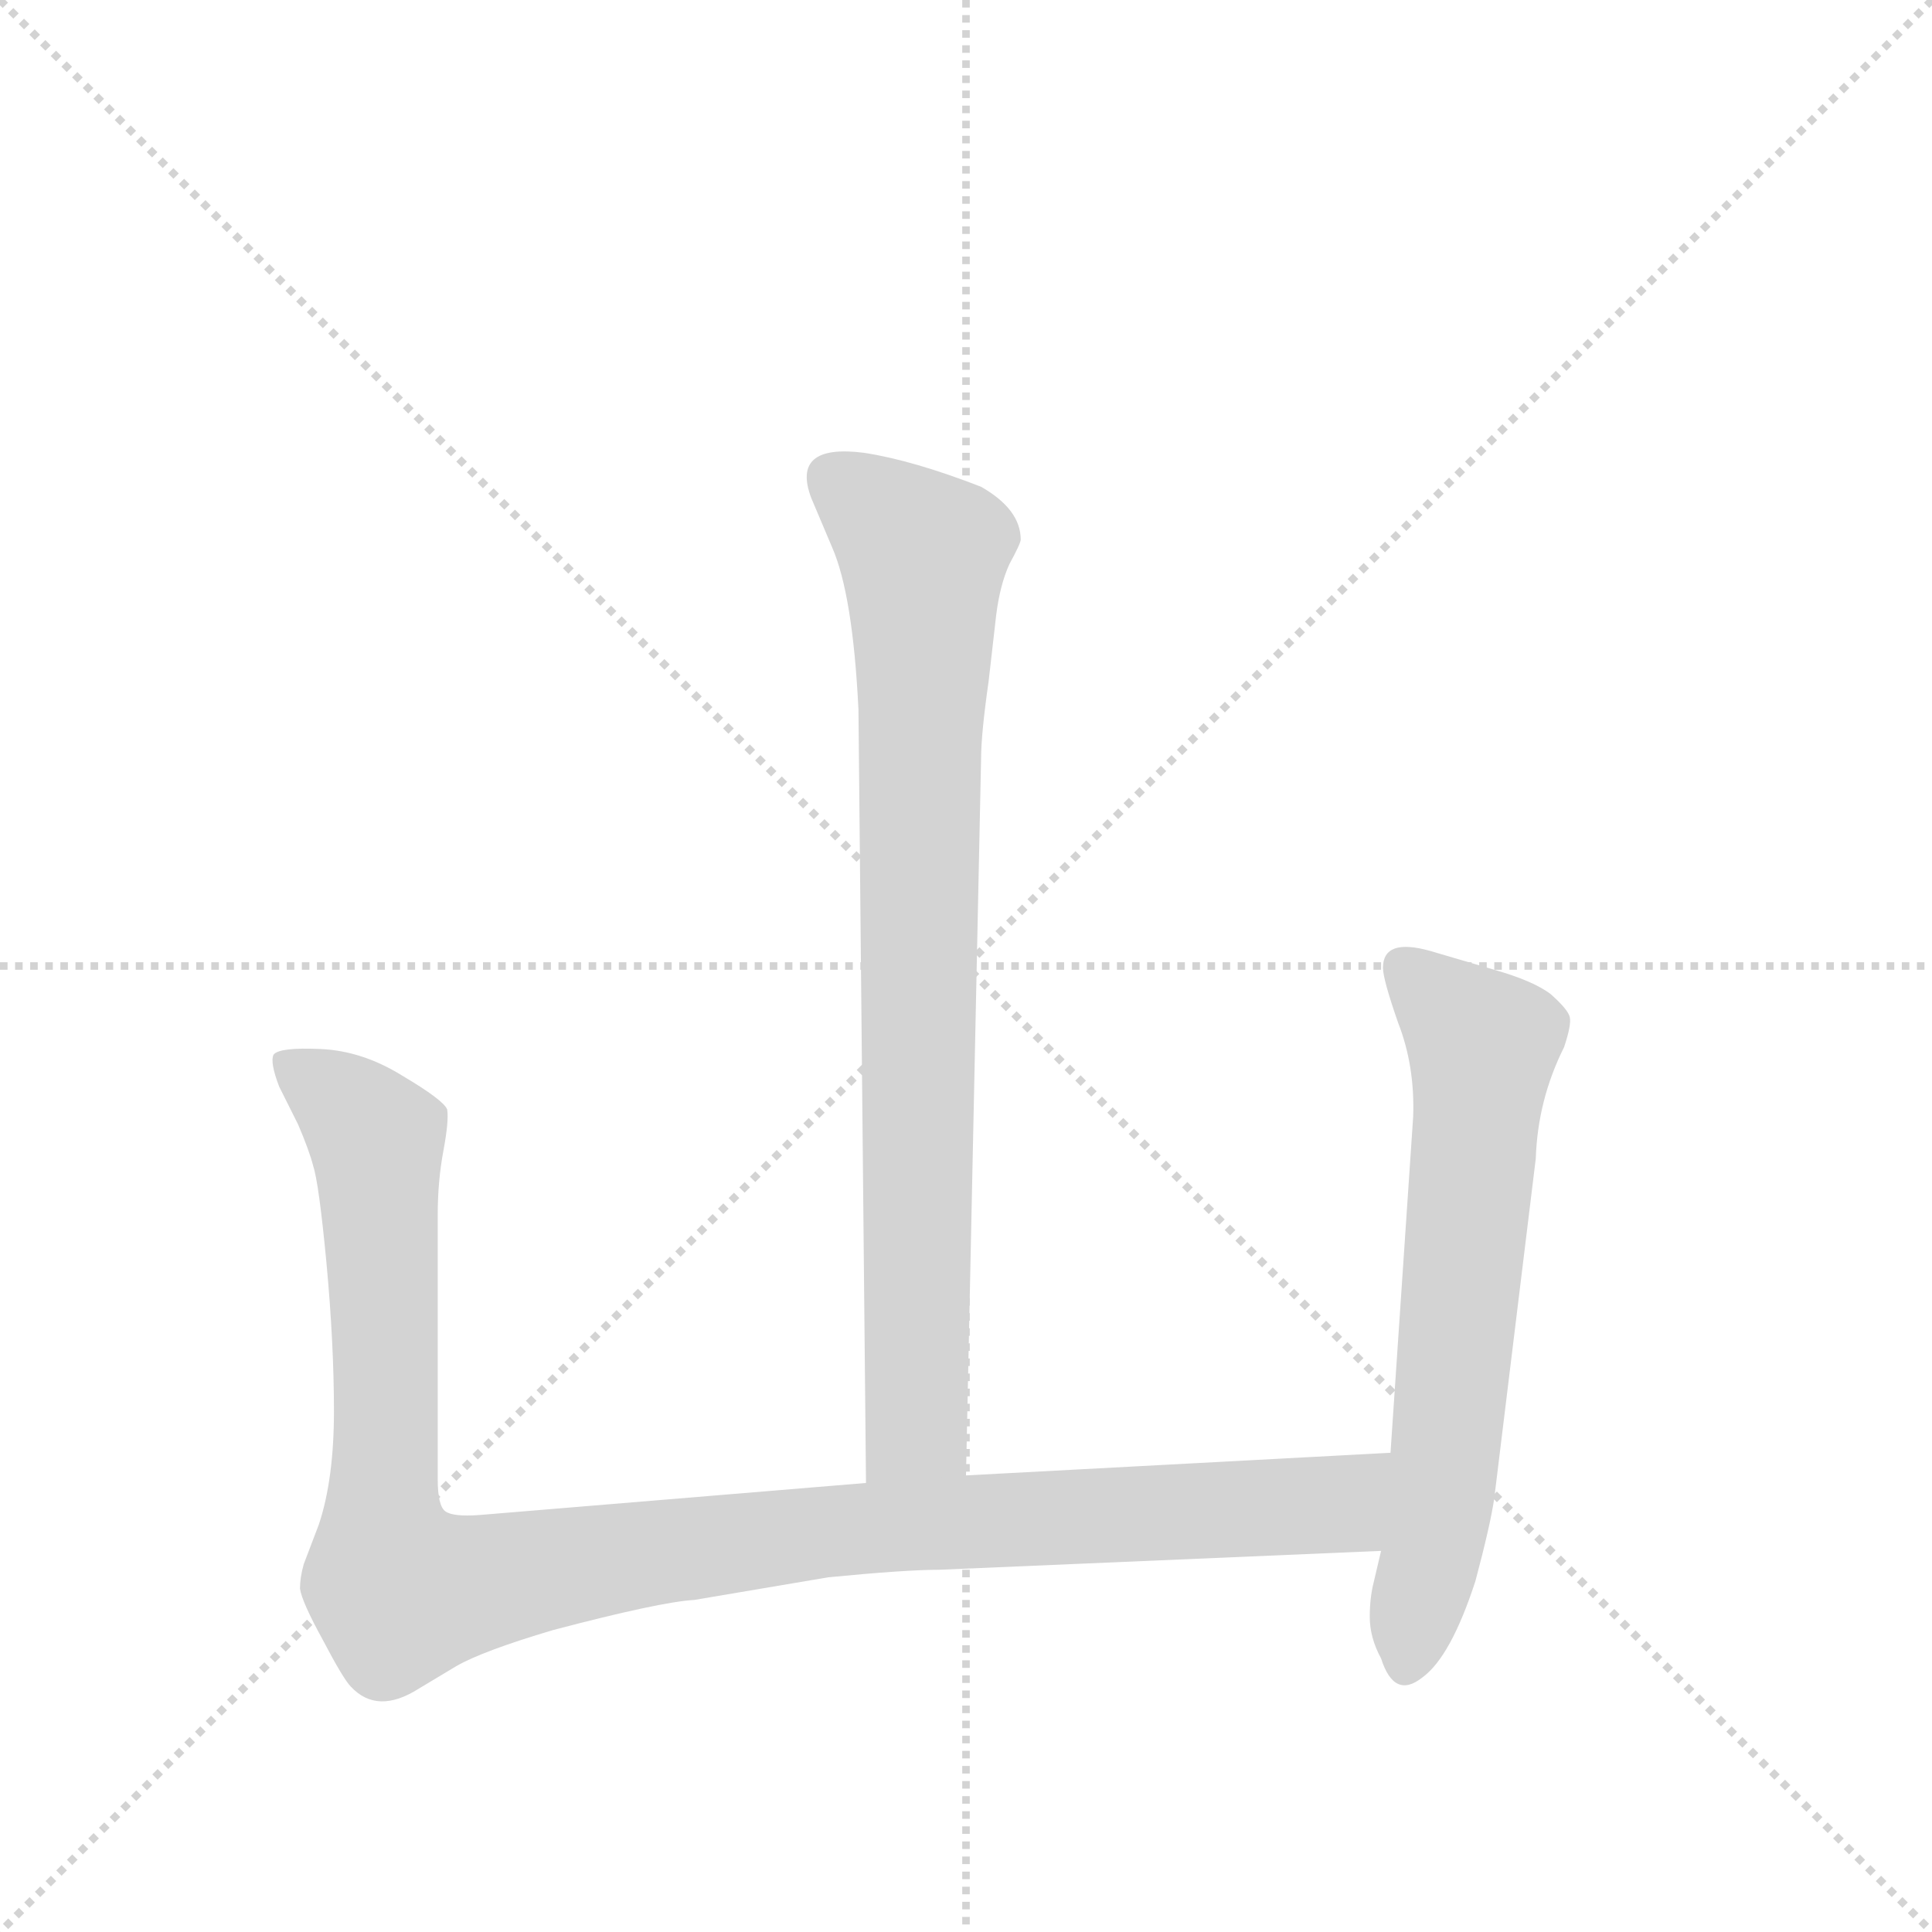 <svg version="1.1" viewBox="0 0 1024 1024" xmlns="http://www.w3.org/2000/svg">
  <g stroke="lightgray" stroke-dasharray="1,1" stroke-width="1" transform="scale(4, 4)">
    <line x1="0" y1="0" x2="256" y2="256"></line>
    <line x1="256" y1="0" x2="0" y2="256"></line>
    <line x1="128" y1="0" x2="128" y2="256"></line>
    <line x1="0" y1="128" x2="256" y2="128"></line>
  </g>
  <g transform="scale(1, -1) translate(0, -848)">
    <style type="text/css">
      
        @keyframes keyframes0 {
          from {
            stroke: blue;
            stroke-dashoffset: 810;
            stroke-width: 128;
          }
          73% {
            animation-timing-function: step-end;
            stroke: blue;
            stroke-dashoffset: 0;
            stroke-width: 128;
          }
          to {
            stroke: black;
            stroke-width: 1024;
          }
        }
        #make-me-a-hanzi-animation-0 {
          animation: keyframes0 0.909s both;
          animation-delay: 0s;
          animation-timing-function: linear;
        }
      
        @keyframes keyframes1 {
          from {
            stroke: blue;
            stroke-dashoffset: 1090;
            stroke-width: 128;
          }
          78% {
            animation-timing-function: step-end;
            stroke: blue;
            stroke-dashoffset: 0;
            stroke-width: 128;
          }
          to {
            stroke: black;
            stroke-width: 1024;
          }
        }
        #make-me-a-hanzi-animation-1 {
          animation: keyframes1 1.137s both;
          animation-delay: 0.909s;
          animation-timing-function: linear;
        }
      
        @keyframes keyframes2 {
          from {
            stroke: blue;
            stroke-dashoffset: 639;
            stroke-width: 128;
          }
          68% {
            animation-timing-function: step-end;
            stroke: blue;
            stroke-dashoffset: 0;
            stroke-width: 128;
          }
          to {
            stroke: black;
            stroke-width: 1024;
          }
        }
        #make-me-a-hanzi-animation-2 {
          animation: keyframes2 0.77s both;
          animation-delay: 2.046s;
          animation-timing-function: linear;
        }
      
    </style>
    
      <path d="M 512 66 L 520 446 Q 520 459 524 487 L 528 522 Q 530 538 535 549 Q 541 560 541 562 Q 541 578 520 590 Q 484 604 458 608 Q 419 613 430 584 L 441 558 Q 452 533 455 472 L 459 62 C 459 32 511 36 512 66 Z" fill="lightgray"></path>
    
      <path d="M 232 64 L 232 204 Q 232 222 235 238 Q 238 254 237 260 Q 235 265 213 278 Q 192 291 170 292 Q 148 293 145 289 Q 143 285 148 272 L 158 252 Q 164 238 166 230 Q 169 221 173 179 Q 177 136 177 100 Q 177 64 169 40 L 161 19 Q 159 12 159 6 Q 160 -1 171 -21 Q 182 -42 186 -46 Q 200 -61 222 -47 L 242 -35 Q 256 -27 293 -16 Q 350 -1 368 0 L 439 12 Q 480 16 498 16 L 732 26 C 762 27 767 80 737 78 L 512 66 L 459 62 L 254 45 Q 240 44 236 47 Q 232 50 232 64 Z" fill="lightgray"></path>
    
      <path d="M 732 26 L 728 9 Q 726 1 726 -9 Q 726 -20 732 -31 Q 739 -53 754 -41 Q 769 -30 782 10 Q 790 40 792 54 L 814 234 Q 815 265 829 293 Q 833 305 832 309 Q 831 313 822 321 Q 813 328 792 334 L 758 344 Q 733 351 733 335 Q 733 329 741 306 Q 750 283 749 256 L 737 78 L 732 26 Z" fill="lightgray"></path>
    
    
      <clipPath id="make-me-a-hanzi-clip-0">
        <path d="M 512 66 L 520 446 Q 520 459 524 487 L 528 522 Q 530 538 535 549 Q 541 560 541 562 Q 541 578 520 590 Q 484 604 458 608 Q 419 613 430 584 L 441 558 Q 452 533 455 472 L 459 62 C 459 32 511 36 512 66 Z"></path>
      </clipPath>
      <path clip-path="url(#make-me-a-hanzi-clip-0)" d="M 442 593 L 489 554 L 486 91 L 465 70" fill="none" id="make-me-a-hanzi-animation-0" stroke-dasharray="682 1364" stroke-linecap="round"></path>
    
      <clipPath id="make-me-a-hanzi-clip-1">
        <path d="M 232 64 L 232 204 Q 232 222 235 238 Q 238 254 237 260 Q 235 265 213 278 Q 192 291 170 292 Q 148 293 145 289 Q 143 285 148 272 L 158 252 Q 164 238 166 230 Q 169 221 173 179 Q 177 136 177 100 Q 177 64 169 40 L 161 19 Q 159 12 159 6 Q 160 -1 171 -21 Q 182 -42 186 -46 Q 200 -61 222 -47 L 242 -35 Q 256 -27 293 -16 Q 350 -1 368 0 L 439 12 Q 480 16 498 16 L 732 26 C 762 27 767 80 737 78 L 512 66 L 459 62 L 254 45 Q 240 44 236 47 Q 232 50 232 64 Z"></path>
      </clipPath>
      <path clip-path="url(#make-me-a-hanzi-clip-1)" d="M 151 286 L 184 262 L 200 238 L 203 38 L 213 4 L 437 37 L 708 50 L 730 72" fill="none" id="make-me-a-hanzi-animation-1" stroke-dasharray="962 1924" stroke-linecap="round"></path>
    
      <clipPath id="make-me-a-hanzi-clip-2">
        <path d="M 732 26 L 728 9 Q 726 1 726 -9 Q 726 -20 732 -31 Q 739 -53 754 -41 Q 769 -30 782 10 Q 790 40 792 54 L 814 234 Q 815 265 829 293 Q 833 305 832 309 Q 831 313 822 321 Q 813 328 792 334 L 758 344 Q 733 351 733 335 Q 733 329 741 306 Q 750 283 749 256 L 737 78 L 732 26 Z"></path>
      </clipPath>
      <path clip-path="url(#make-me-a-hanzi-clip-2)" d="M 748 333 L 786 294 L 765 65 L 745 -32" fill="none" id="make-me-a-hanzi-animation-2" stroke-dasharray="511 1022" stroke-linecap="round"></path>
    
  </g>
</svg>